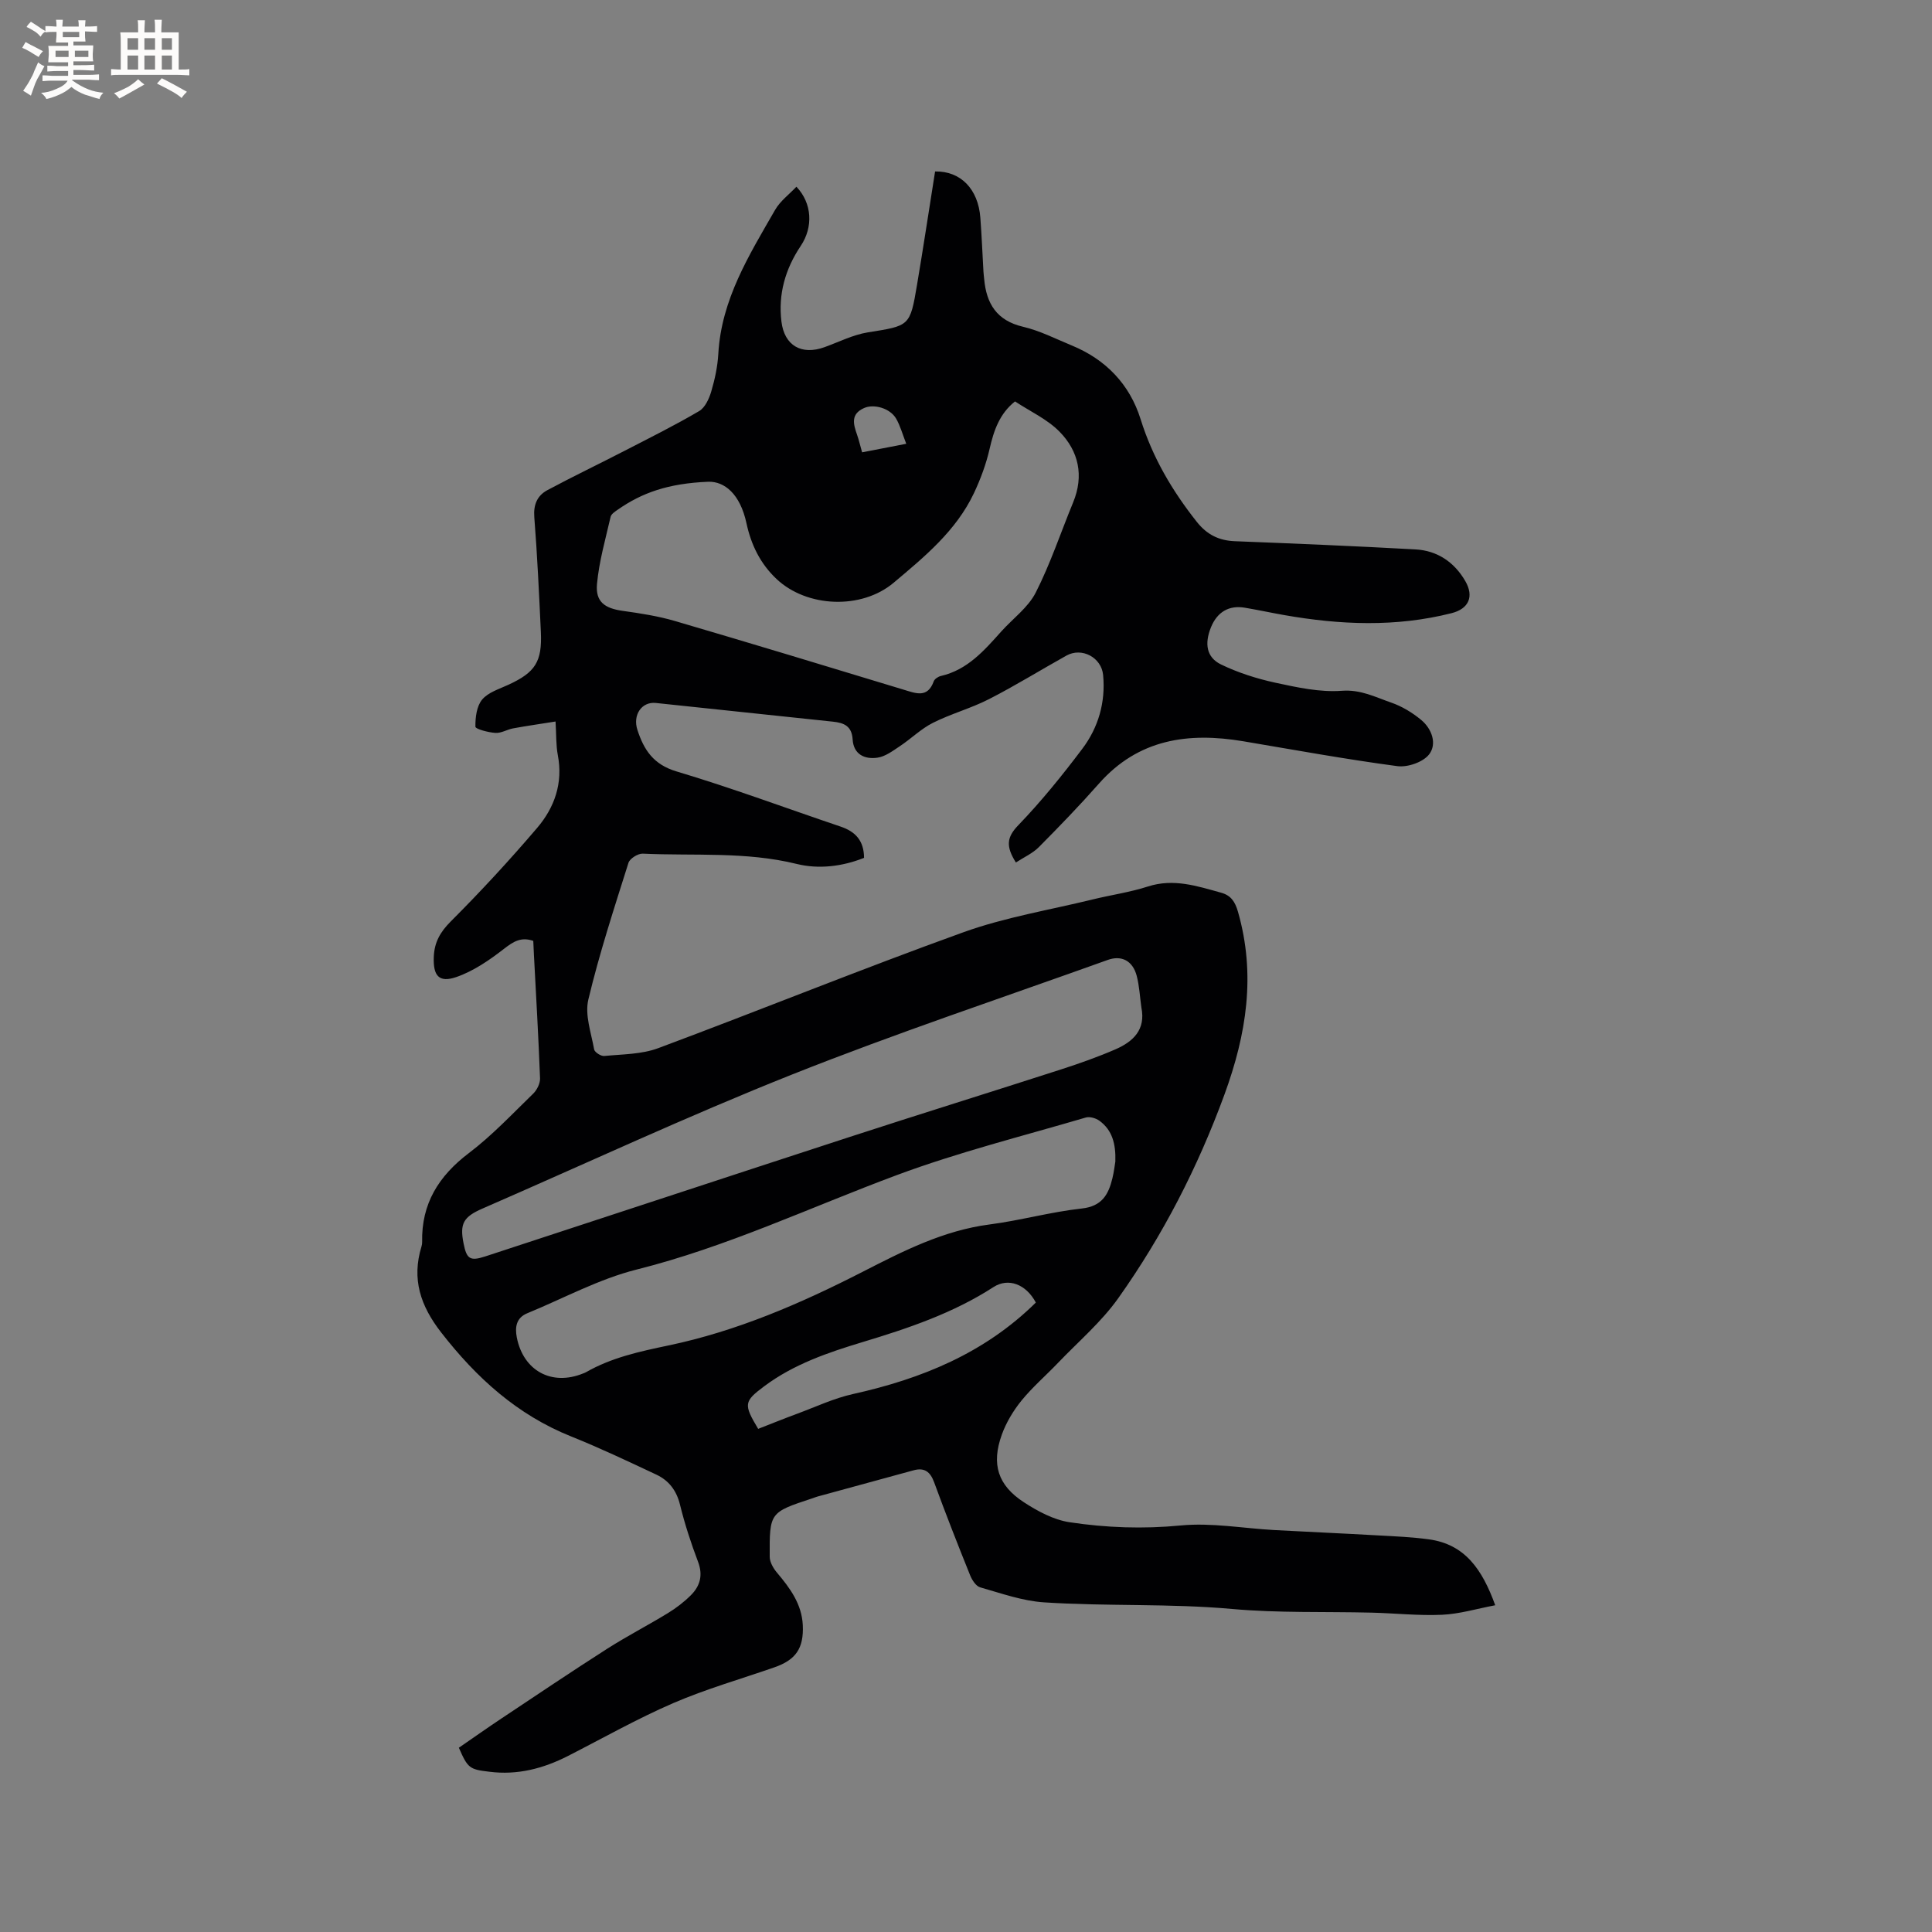 <svg enable-background="new 0 0 400 400" viewBox="0 0 400 400" xmlns="http://www.w3.org/2000/svg"><rect x="0" y="0" width="400" height="400" fill="#808080" stroke="none"/><path d="m95 361.85c3.05-2.1 5.98-4.17 8.97-6.16 7.23-4.81 14.43-9.66 21.75-14.34 4.09-2.61 8.42-4.84 12.56-7.37 1.7-1.04 3.32-2.28 4.74-3.69 1.93-1.92 2.56-4.16 1.5-6.95-1.46-3.86-2.75-7.8-3.73-11.8-.72-2.94-2.3-5.01-4.89-6.23-5.83-2.74-11.67-5.51-17.65-7.91-11.18-4.48-19.6-12.13-26.91-21.53-4.31-5.54-6.13-11.06-4.08-17.78.09-.3.15-.63.14-.94-.17-7.93 3.42-13.68 9.68-18.42 4.79-3.63 8.97-8.09 13.31-12.3.78-.76 1.46-2.12 1.42-3.17-.32-8.55-.82-17.1-1.27-25.65-.05-.94-.09-1.88-.13-2.81-2.51-.87-4.1.12-6.02 1.61-3.02 2.35-6.35 4.65-9.92 5.88-3.64 1.25-4.81-.32-4.66-4.17.12-3.03 1.32-5.15 3.52-7.35 6.21-6.21 12.18-12.68 17.88-19.36 3.6-4.22 5.39-9.28 4.28-15.07-.39-2.05-.3-4.19-.47-6.96-3.07.49-5.94.9-8.78 1.42-1.24.23-2.47 1.02-3.66.94-1.48-.09-4.15-.8-4.15-1.28-.03-1.91.25-4.26 1.4-5.63 1.26-1.5 3.56-2.19 5.48-3.08 5.51-2.55 6.95-4.75 6.67-10.89-.37-7.94-.74-15.89-1.36-23.81-.2-2.61.64-4.46 2.71-5.57 5.3-2.84 10.72-5.43 16.07-8.19 5.16-2.66 10.36-5.25 15.35-8.18 1.23-.72 2.07-2.57 2.51-4.07.75-2.53 1.31-5.17 1.46-7.79.63-11.26 6.39-20.46 11.76-29.8 1.05-1.83 2.9-3.19 4.41-4.79 3.26 3.43 3.51 8.35.89 12.26-3.19 4.76-4.69 9.97-3.99 15.67.61 4.98 4.17 7 8.91 5.29 2.97-1.07 5.88-2.56 8.94-3.06 8.69-1.39 8.77-1.22 10.22-9.85 1.32-7.82 2.5-15.67 3.74-23.47 5.29-.11 8.93 3.64 9.37 9.58.28 3.7.43 7.4.64 11.1.03.53.1 1.05.15 1.58.46 5.1 2.59 8.61 8.04 9.89 3.47.81 6.74 2.49 10.06 3.86 7.09 2.9 12.04 8.08 14.29 15.28 2.48 7.94 6.54 14.82 11.64 21.26 2.09 2.63 4.55 3.87 7.87 4 12.48.49 24.95 1.01 37.42 1.7 4.52.25 8.03 2.65 10.29 6.55 1.86 3.21.72 5.75-2.84 6.65-11.52 2.92-23.1 2.43-34.68.39-2.71-.48-5.4-1.06-8.12-1.52-3.28-.56-5.72.88-7.01 4.05-1.37 3.38-.95 6.22 2.06 7.69 3.54 1.72 7.42 2.95 11.28 3.79 4.51.97 9.22 2.01 13.74 1.67 3.92-.3 6.94 1.31 10.22 2.44 2.24.77 4.41 2.09 6.24 3.61 2.21 1.84 3.29 4.95 1.63 7.11-1.24 1.61-4.46 2.73-6.59 2.44-10.67-1.42-21.28-3.36-31.9-5.15-11.38-1.91-21.71-.47-29.87 8.76-3.99 4.52-8.19 8.87-12.44 13.15-1.29 1.3-3.08 2.09-4.76 3.19-2.11-3.35-1.91-5.23.5-7.72 4.76-4.94 9.11-10.33 13.25-15.82 3.33-4.42 4.84-9.63 4.31-15.27-.34-3.63-4.4-5.81-7.59-4.03-5.37 2.99-10.6 6.24-16.06 9.03-3.72 1.9-7.84 3.01-11.58 4.89-2.47 1.24-4.53 3.3-6.87 4.85-1.45.96-3 2.14-4.63 2.37-2.62.38-4.94-.66-5.13-3.78-.17-2.74-1.74-3.44-4.1-3.68-12.22-1.26-24.44-2.61-36.66-3.87-2.93-.3-4.81 2.5-3.8 5.58 1.34 4.12 3.3 7.17 8.11 8.6 11.44 3.41 22.65 7.6 33.97 11.42 3.06 1.03 4.83 2.92 4.84 6.47-4.51 1.8-9.4 2.38-13.94 1.26-10.55-2.6-21.24-1.64-31.87-2.13-.99-.05-2.68 1.01-2.96 1.89-2.96 9.38-6.03 18.76-8.31 28.32-.76 3.18.59 6.89 1.2 10.32.11.59 1.42 1.43 2.1 1.36 3.75-.37 7.72-.33 11.17-1.62 21.11-7.87 42-16.36 63.19-24 8.61-3.1 17.81-4.6 26.75-6.79 3.8-.93 7.72-1.48 11.44-2.68 5.32-1.72 10.2-.09 15.18 1.29 2.01.56 2.87 1.85 3.47 3.94 3.73 13.02 1.77 25.37-2.82 37.9-5.52 15.05-12.74 29.11-21.96 42.1-3.51 4.95-8.28 9-12.51 13.43-2.49 2.6-5.25 4.98-7.52 7.76-1.7 2.1-3.18 4.55-4.09 7.08-2.19 6.1-.83 10.46 4.55 13.97 2.87 1.87 6.17 3.65 9.47 4.15 7.61 1.15 15.26 1.42 23.05.67 6.34-.61 12.86.59 19.3.95 7.19.39 14.38.7 21.57 1.11 3.49.19 6.99.34 10.45.81 7.51 1.01 11.09 6.24 13.77 13.65-3.86.73-7.41 1.81-10.99 1.97-4.85.22-9.73-.32-14.61-.44-9.62-.24-19.3.1-28.86-.76-12.99-1.17-26-.52-38.96-1.37-4.46-.29-8.86-1.87-13.22-3.11-.87-.25-1.68-1.51-2.07-2.48-2.57-6.38-5.09-12.79-7.45-19.25-.81-2.22-2.02-3.11-4.26-2.5-6.63 1.8-13.25 3.62-19.88 5.43-.41.11-.8.28-1.2.41-8.71 2.88-8.76 2.88-8.71 12.08.01 1.09.74 2.36 1.48 3.24 2.71 3.21 5.16 6.51 5.37 10.9.22 4.79-1.44 7.19-5.87 8.73-7 2.44-14.16 4.48-20.95 7.41-7.45 3.22-14.56 7.25-21.81 10.95-5.12 2.61-10.48 4-16.26 3.26-4.14-.48-4.47-.75-6.32-4.97zm51.66-262.11c-8.42.34-13.81 2.34-18.7 5.74-.59.41-1.4.92-1.54 1.52-1.06 4.62-2.39 9.23-2.82 13.92-.33 3.7 1.62 5.03 5.31 5.55 3.66.51 7.35 1.08 10.89 2.12 15.82 4.64 31.59 9.43 47.36 14.22 2.51.76 4.89 1.76 6.16-1.75.18-.49.91-.97 1.46-1.1 5.53-1.27 8.99-5.28 12.53-9.23 2.4-2.67 5.55-4.95 7.12-8.03 3.05-5.99 5.18-12.44 7.75-18.68 2.28-5.53 1.15-10.62-2.83-14.66-2.55-2.59-6.1-4.2-9.2-6.25-3.18 2.51-4.39 5.99-5.26 9.81-.72 3.15-1.87 6.26-3.25 9.19-3.69 7.79-10.21 13.15-16.62 18.54-6.64 5.6-17.95 5.16-24.25-.78-3.35-3.16-5.25-7.04-6.22-11.53-1.32-6.12-4.58-8.69-7.89-8.6zm89.65 108.85c-.31-2.19-.41-4.44-.97-6.57-.82-3.1-3.14-4.31-6.01-3.27-21.81 7.83-43.82 15.16-65.35 23.72-21.62 8.6-42.74 18.46-64.09 27.75-3.94 1.72-4.73 3.1-3.92 7.19.64 3.25 1.33 3.75 4.49 2.72 25.14-8.22 50.26-16.53 75.41-24.72 14.58-4.75 29.22-9.29 43.81-14 3.81-1.23 7.6-2.57 11.27-4.16 3.64-1.59 6.3-4.05 5.36-8.66zm-5.39 31.9c.12-3.71-.66-6.52-3.28-8.44-.74-.54-2.01-.92-2.83-.68-13.08 3.85-26.37 7.17-39.13 11.92-17.91 6.66-35.2 14.88-53.89 19.56-7.8 1.96-15.09 5.95-22.61 9.04-2.32.95-2.59 2.9-2.18 5.02 1.36 6.91 7.23 10.08 13.7 7.46.2-.08.4-.14.59-.25 5.31-3.05 11.11-4.3 17.07-5.55 14.16-2.96 27.36-8.66 40.23-15.25 8.35-4.28 16.73-8.57 26.3-9.81 6.39-.83 12.67-2.6 19.07-3.3 4.19-.46 5.53-2.88 6.35-6.25.32-1.31.48-2.69.61-3.47zm-16.46 29.19c-2.03-3.81-5.69-5.19-8.76-3.21-8.36 5.41-17.65 8.54-27.07 11.38-7.21 2.18-14.3 4.59-20.42 9.17-4.2 3.14-4.29 3.72-1.24 8.81 2.63-1.02 5.33-2.12 8.07-3.13 3.84-1.42 7.6-3.2 11.56-4.08 14.19-3.15 27.22-8.44 37.86-18.94zm-35.97-176.03c3.12-.6 5.86-1.13 9.14-1.77-.78-2-1.24-3.72-2.09-5.2-1.25-2.17-4.61-3.11-6.64-2.2-2.82 1.25-2.23 3.32-1.46 5.51.37 1.06.63 2.18 1.05 3.66z" fill="#010103"/><g fill="#fcfbfa"><path d="m6.8 9.5c.6.3 1.3.7 2.1 1.1-.4.4-.7.8-.9 1.2-.7-.4-1.3-.8-1.8-1.1s-1.1-.6-1.6-.8c.2-.4.5-.8.7-1.2.4.2.8.5 1.5.8zm.9 6.9c-.3.6-.5 1.1-.7 1.7s-.4 1.1-.6 1.7c-.6-.4-1.1-.7-1.6-1 .7-1 1.2-1.8 1.5-2.4.3-.5.6-1.1.8-1.7.3-.6.5-1.2.8-1.8.3.3.8.6 1.3.8-.7 1.3-1.2 2.2-1.5 2.7zm.1-11c.4.3 1 .7 1.7 1.1-.5.2-.8.6-1.1 1.1-.5-.6-1-1-1.4-1.2s-.9-.6-1.5-.8c.2-.4.5-.7.9-1.1.5.3.9.6 1.4.9zm10.5 13.1c1 .4 2 .6 3.1.7-.4.4-.7.8-.8 1.3-.9-.2-1.9-.6-3-.9-1-.4-2-.9-2.8-1.6-.5.4-1.1.9-1.9 1.3s-1.9.9-3.3 1.2c-.1-.3-.5-.8-1.1-1.3 1 0 2.1-.3 3.2-.8 1.2-.5 1.9-1 2.3-1.7h-3.2c-.4 0-1 0-2 .1v-1.2c1 0 1.7.1 2 .1h3.3v-1h-2.3c-.2 0-.9 0-2 .1v-1.2c1.2 0 1.9.1 2 .1h2.3v-.8h-4.1c0-.7.1-1.2.1-1.6 0-.5 0-1.1-.1-1.8h4.1v-.7h-2.5c0-.6.1-1.1.1-1.6v-.6h-.5c-.4 0-1 0-1.8.1v-1.3c1.2 0 1.9.1 2.1.1h.2c0-.3 0-.8-.1-1.4h1.4c0 .6-.1 1-.1 1.4h3.4c0-.4 0-.8-.1-1.3h1.5c0 .4-.1.9-.1 1.3.7 0 1.5 0 2.5-.1v1.2c-1 0-1.8-.1-2.5-.1v.6c0 .3 0 .8.1 1.5h-2.5v.8h4.1c0 .7-.1 1.3-.1 1.8s0 1 .1 1.5h-4.1v.8h1.4c.8 0 1.8 0 2.9-.1v1.2c-1 0-1.9-.1-2.8-.1h-1.5v1h3.2c.3 0 1 0 2.1-.1v1.2c-1.1 0-1.8-.1-2.1-.1h-3.4l-.1.1c1.4 1 2.4 1.5 3.4 1.9zm-4.1-6.7v-1.3h-2.7v1.3zm2.2-4.1v-1.1h-3.4v1.1zm1.9 4.1v-1.3h-2.8v1.3z"/><path d="m37 6.7v2.3 5.4c1 0 1.8 0 2.2-.1v1.3c-.6 0-1.5-.1-2.5-.1h-11.9c-.7 0-1.3 0-1.8.1v-1.3c.5 0 1.1.1 2 .1v-5.2c0-1 0-1.8-.1-2.5h3.7c0-1.3 0-2.1-.1-2.5h1.5c0 .4-.1 1.3-.1 2.5h2.2c0-1.2 0-2.1-.1-2.6h1.5c0 .4-.1 1.3-.1 2.6zm-12.3 13.7c-.3-.4-.7-.8-1.1-1.1 1.1-.4 2.1-.9 2.9-1.3.8-.5 1.5-1 2.1-1.6.4.4.9.8 1.3 1.1-2.5 1.4-4.2 2.4-5.2 2.9zm3.9-10.1v-2.4h-2.2v2.4zm0 4.1v-2.9h-2.2v2.9zm3.5-4.1v-2.4h-2.2v2.4zm0 4.1v-2.9h-2.2v2.9zm.4 2.9 1-1.1c.6.3 1.4.7 2.5 1.3s2 1.1 2.7 1.5c-.4.4-.8.8-1.1 1.3-.8-.8-2.5-1.7-5.1-3zm3.1-7v-2.4h-2.1v2.4zm0 4.1v-2.9h-2.1v2.9z"/></g></svg>